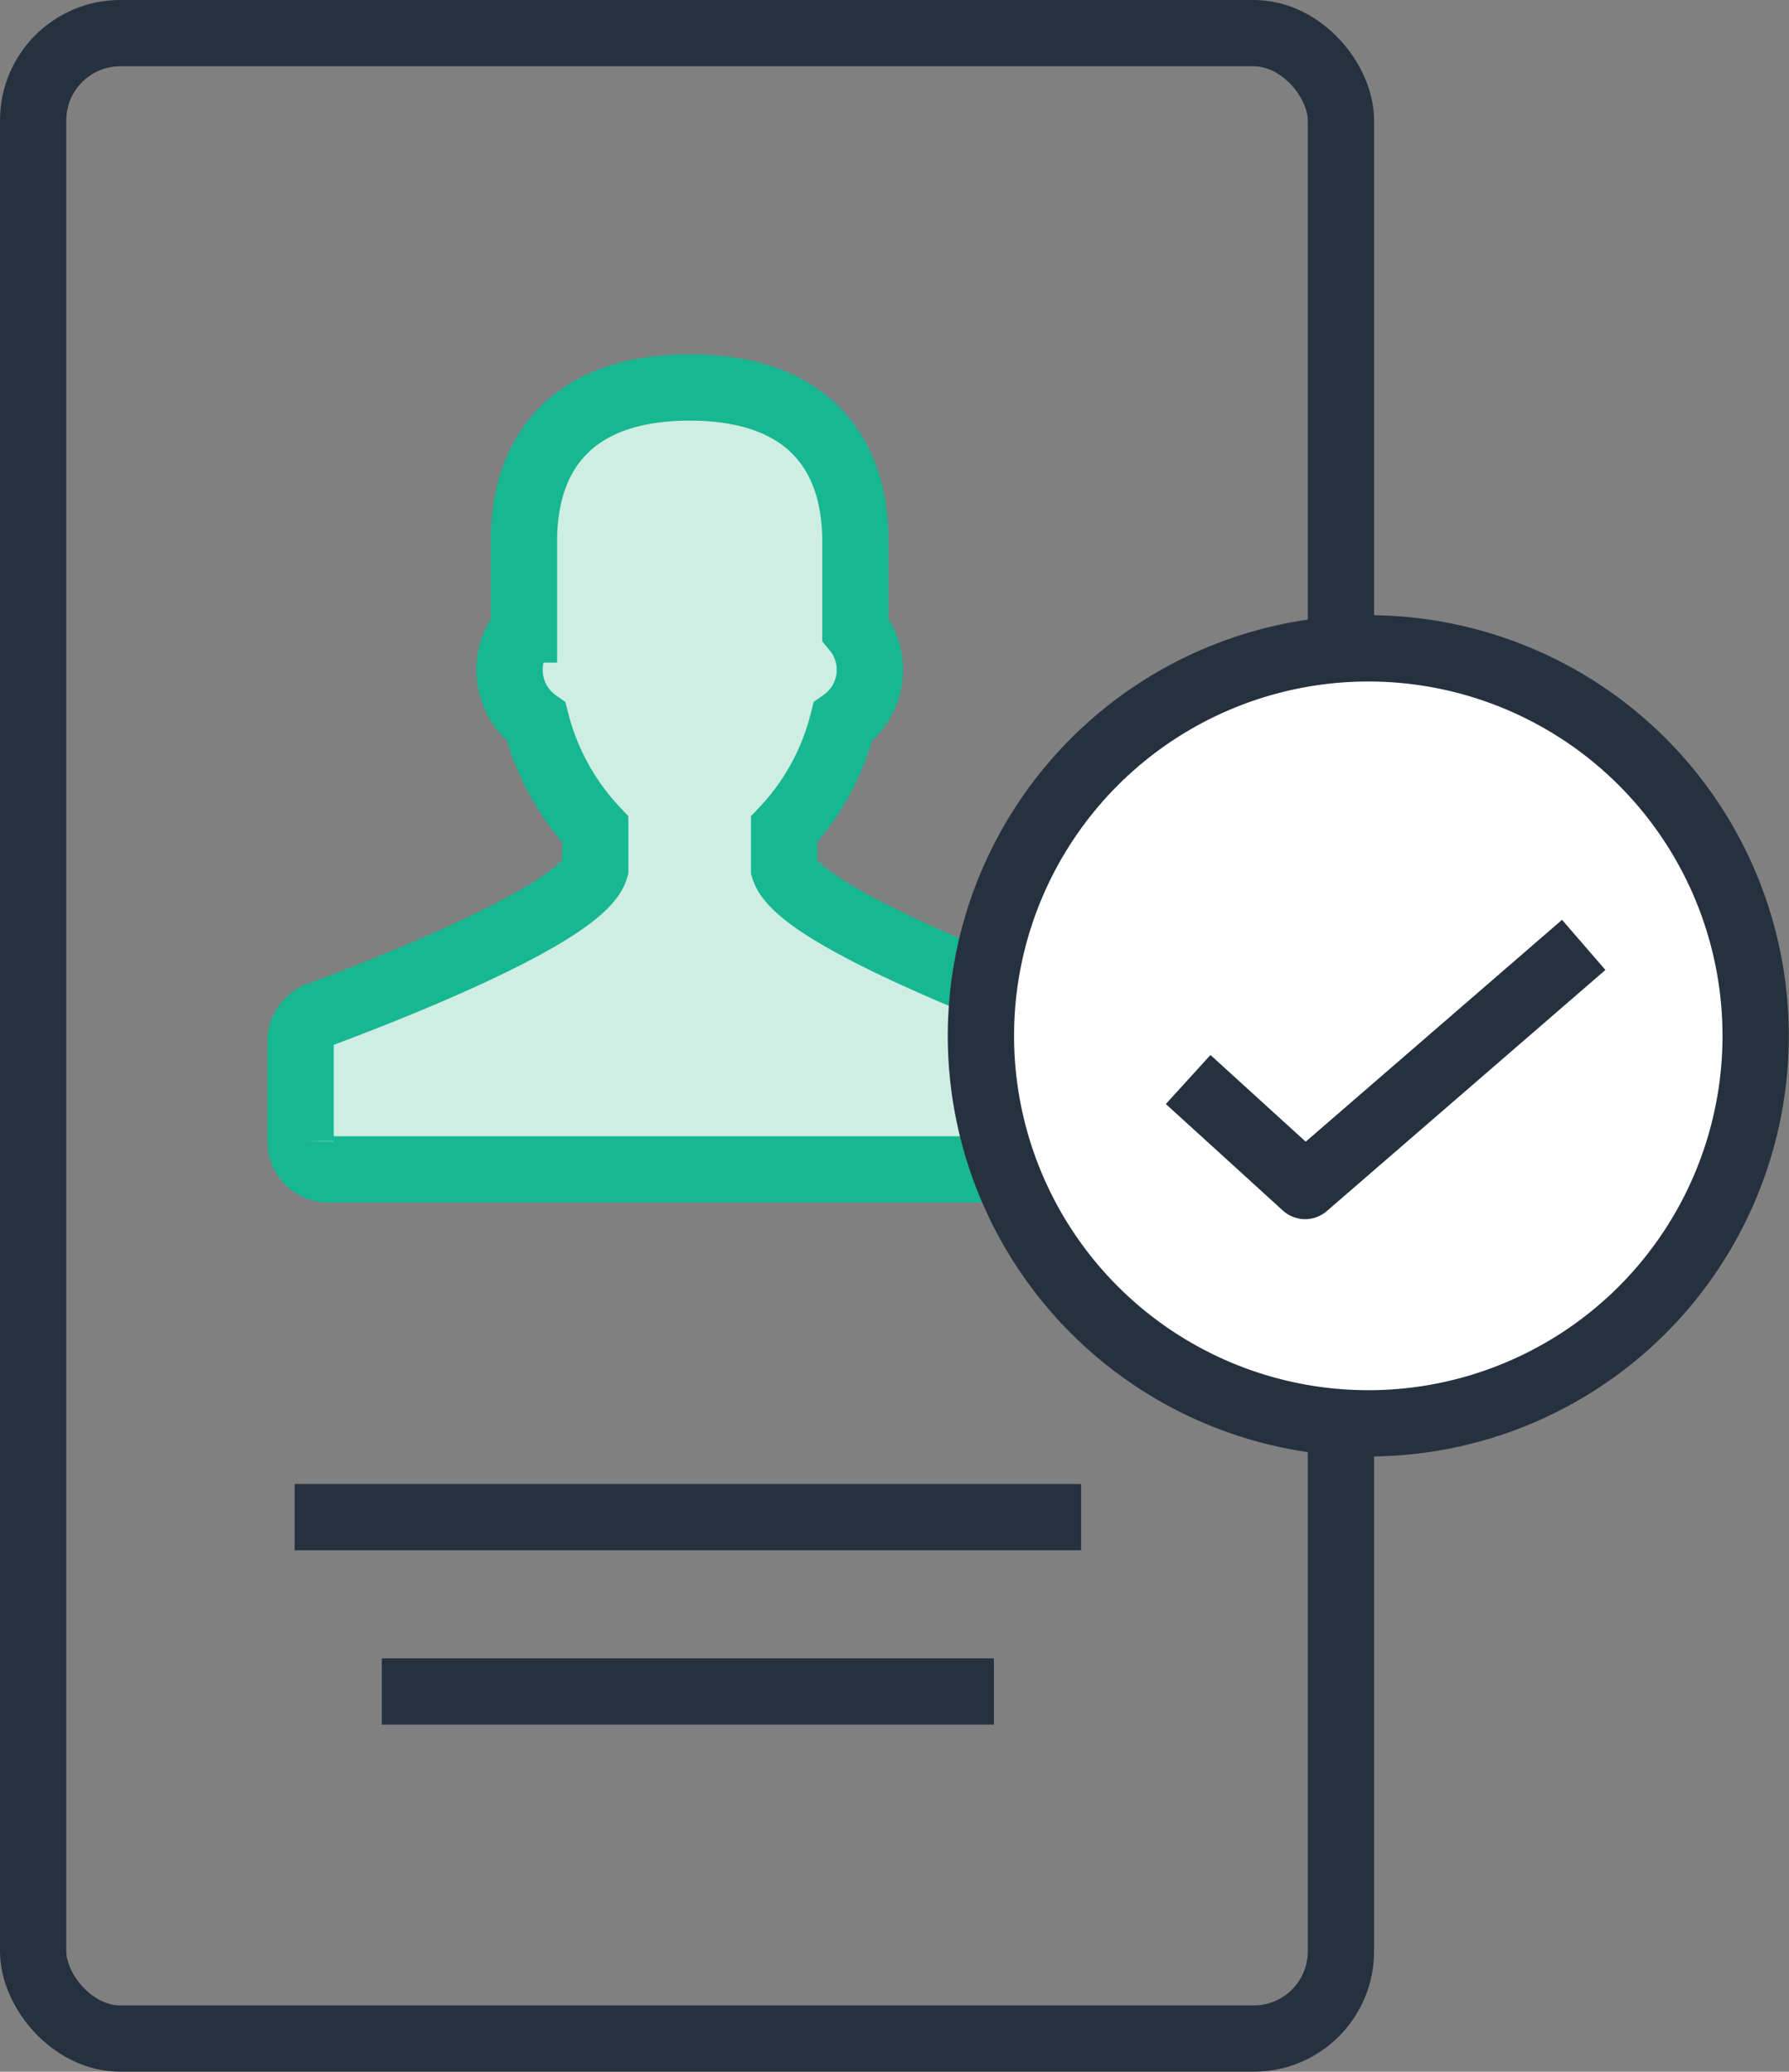 <svg id="Layer_1" data-name="Layer 1" xmlns="http://www.w3.org/2000/svg" viewBox="0 0 53.98 62.5">
  <rect x="0" y="0" width="53.98" height="62.5" fill="#808080" stroke="none"/>
  <title>icon-job-step5</title>
  <path d="M1066.89,524.24c-3.8-1.46-8-3.28-8.36-4.42v-1.19a7.35,7.35,0,0,0,1.77-3.24,1.92,1.92,0,0,0,.38-2.79v-2.66c0-2.75-1.53-4.64-5-4.64s-5,1.89-5,4.64v2.66a1.93,1.93,0,0,0,.37,2.79,7.46,7.46,0,0,0,1.78,3.24v1.19c-.35,1.14-4.56,3-8.36,4.42a.85.85,0,0,0-.53.8v3a.84.84,0,0,0,.83.85h21.89a.84.84,0,0,0,.83-.85v-3A.85.85,0,0,0,1066.89,524.24Z" transform="translate(-1034.87 -493.61)" fill="#ceede3"/>
  <path d="M1066.89,524.24c-3.8-1.46-8-3.28-8.36-4.42v-1.19a7.35,7.35,0,0,0,1.77-3.24,1.92,1.92,0,0,0,.38-2.79v-2.66c0-2.75-1.53-4.64-5-4.64s-5,1.89-5,4.64v2.66a1.93,1.93,0,0,0,.37,2.79,7.46,7.46,0,0,0,1.78,3.24v1.19c-.35,1.14-4.56,3-8.36,4.42a.85.85,0,0,0-.53.8v3a.84.84,0,0,0,.83.85h21.89a.84.84,0,0,0,.83-.85v-3A.85.85,0,0,0,1066.89,524.24Z" transform="translate(-1034.87 -493.61)" fill="none" stroke="#17b791" stroke-linecap="square" stroke-width="2"/>
  <line x1="32.62" y1="45.77" x2="8.89" y2="45.77" fill="none" stroke="#26313f" stroke-linejoin="round" stroke-width="2"/>
  <line x1="29.99" y1="51.03" x2="11.52" y2="51.03" fill="none" stroke="#26313f" stroke-linejoin="round" stroke-width="2"/>
  <rect x="1" y="1" width="39.46" height="60.5" rx="2.63" ry="2.63" fill="none" stroke="#26313f" stroke-linejoin="round" stroke-width="2"/>
  <path d="M1084.42,516.59a11.69,11.69,0,1,0,0,16.54A11.7,11.7,0,0,0,1084.42,516.59Z" transform="translate(-1034.87 -493.61)" fill="#fff" stroke="#26313f" stroke-linejoin="round" stroke-width="2"/>
  <polyline points="36.59 33.24 39.38 35.78 47.03 29.16" fill="none" stroke="#26313f" stroke-linecap="square" stroke-linejoin="round" stroke-width="2"/>
</svg>
